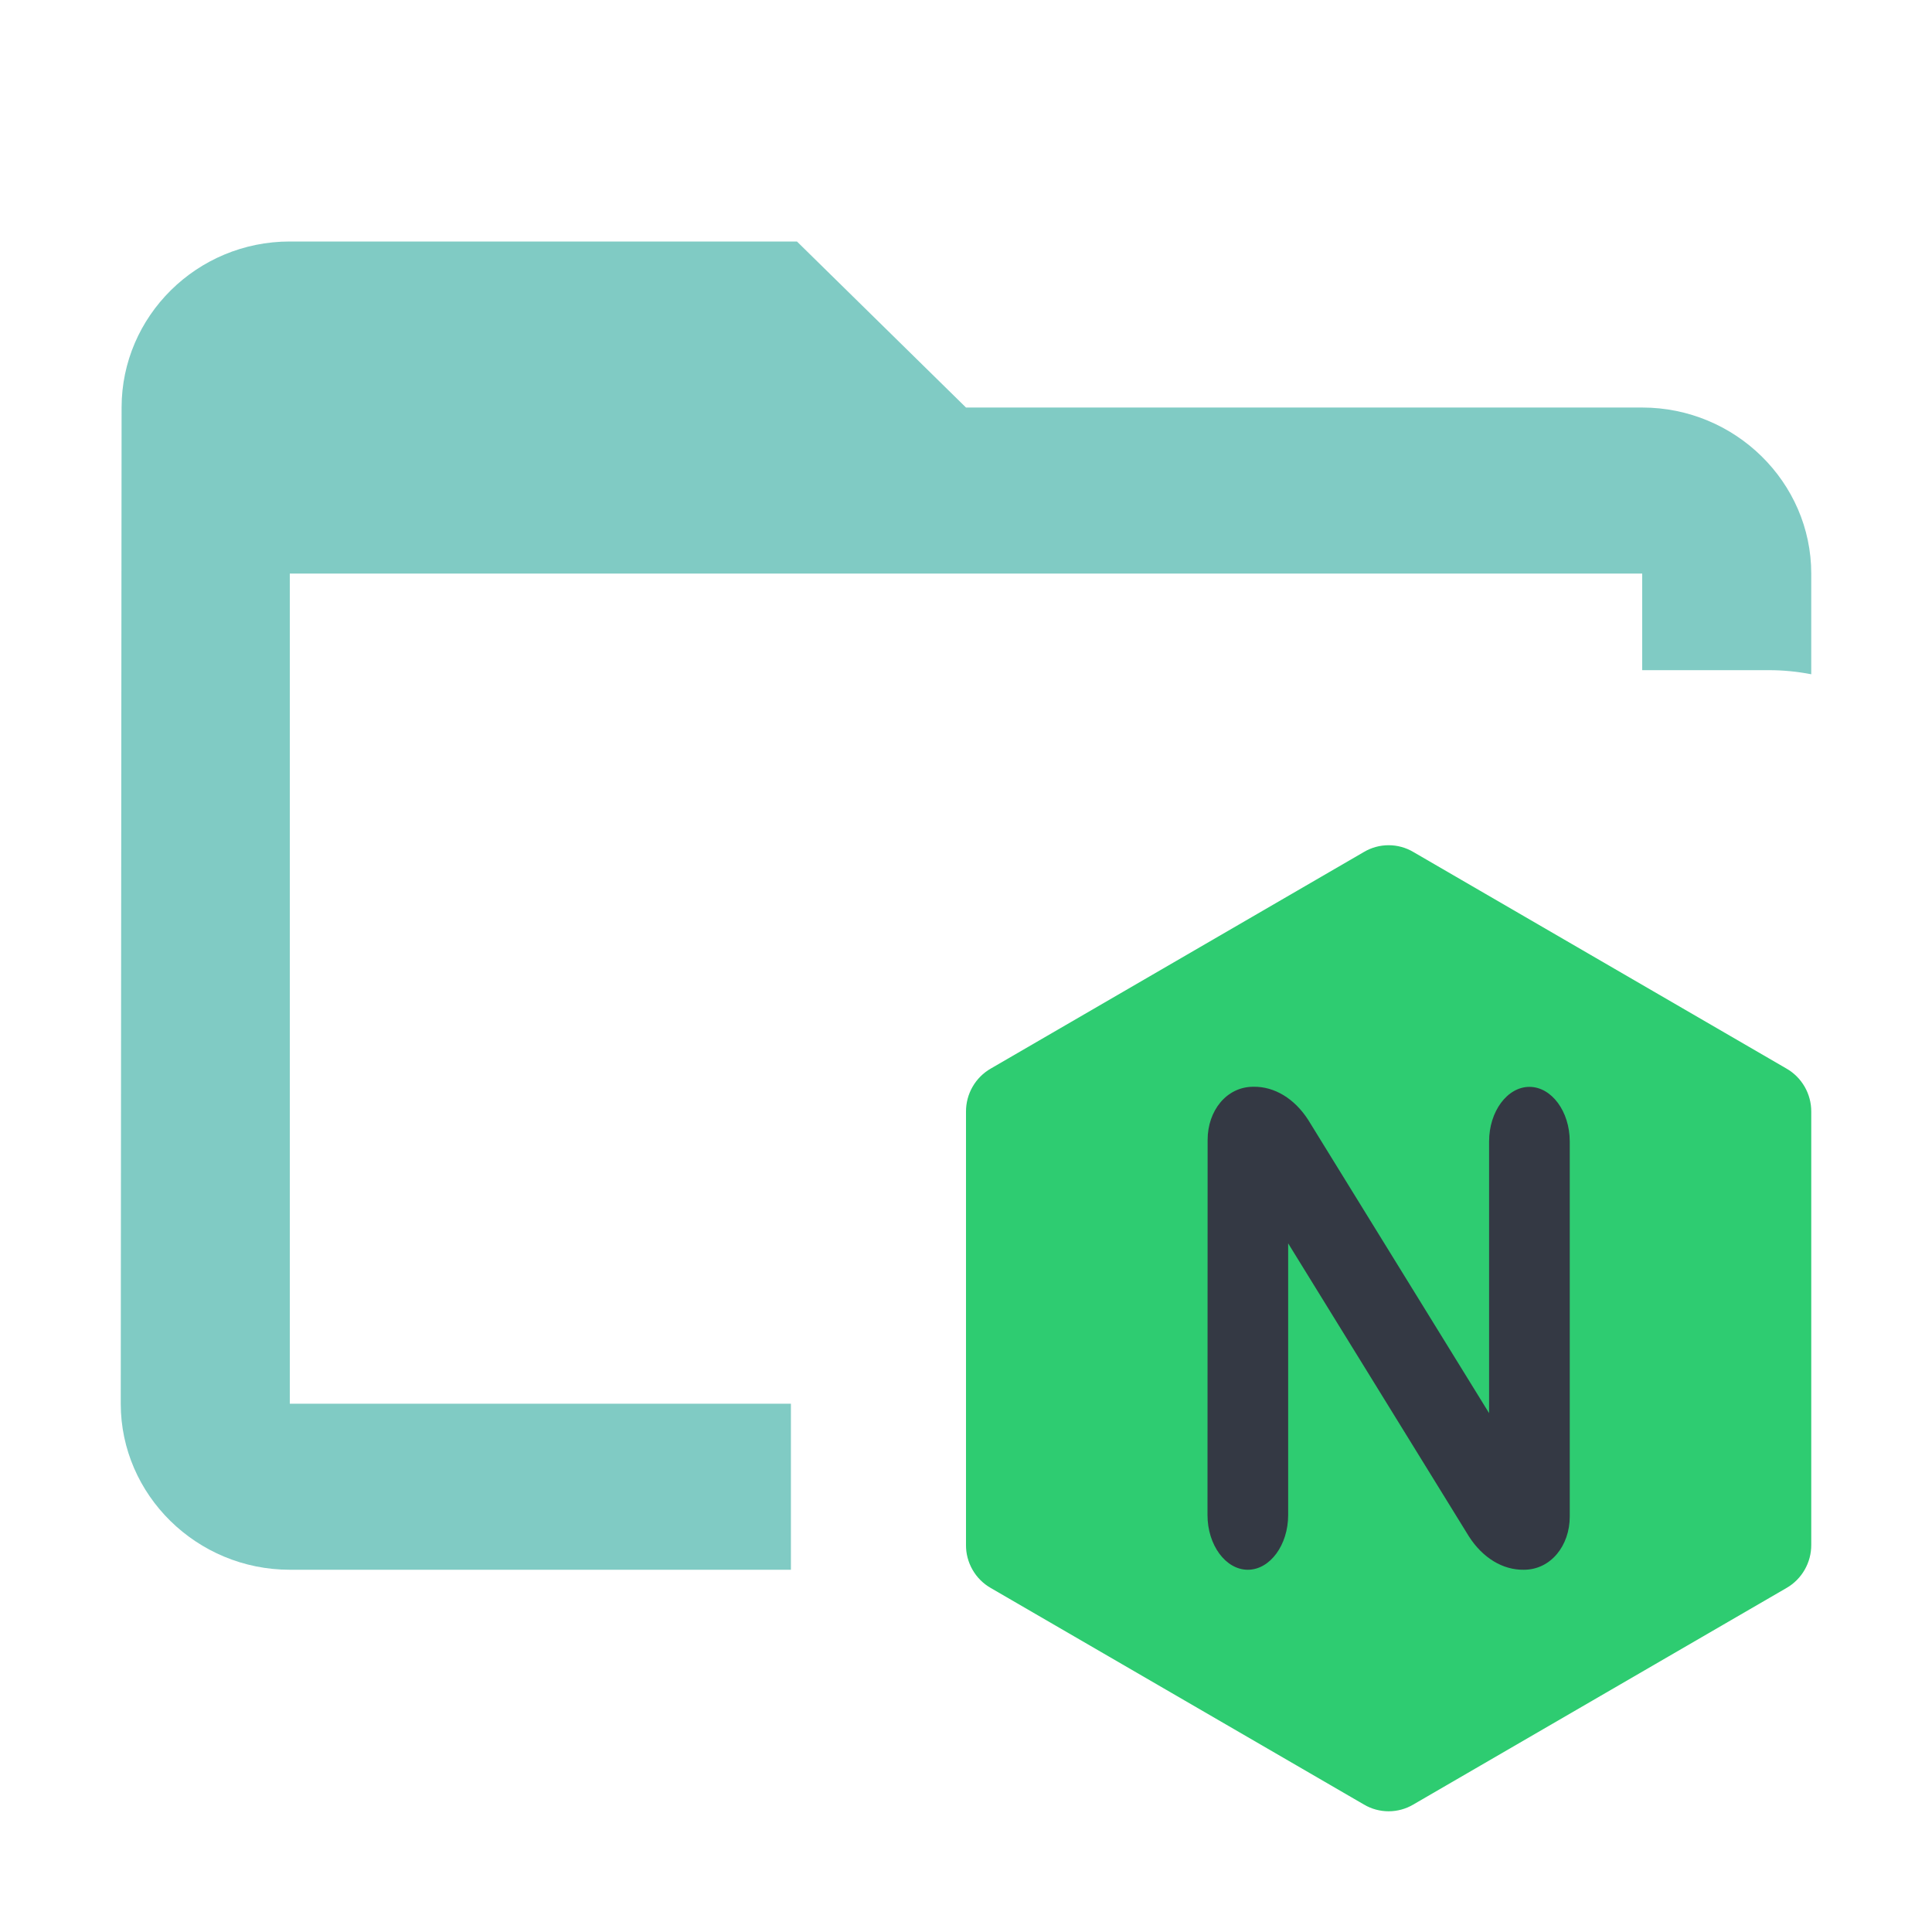 <svg viewBox="0 0 16 16" fill="none" xmlns="http://www.w3.org/2000/svg">
<path fill-rule="evenodd" clip-rule="evenodd" d="M8 3.375H13.6C14.37 3.375 15 3.994 15 4.75V5.584C14.887 5.562 14.77 5.55 14.65 5.55H13.6V4.75H2.4V11.625H6.55V13H2.4C1.63 13 1 12.381 1 11.625L1.007 3.375C1.007 2.619 1.63 2 2.4 2H6.6L8 3.375Z" fill="#80CBC4"/>
<path d="M8.054 13C8.09 13.063 8.142 13.115 8.205 13.151L11.295 14.944H11.295C11.421 15.019 11.579 15.019 11.705 14.944L14.795 13.151C14.922 13.078 15.001 12.941 15 12.793V9.207L15 9.207C15.001 9.059 14.922 8.922 14.794 8.849L11.705 7.056V7.056C11.579 6.981 11.421 6.981 11.295 7.056V7.056L8.206 8.849C8.078 8.922 7.999 9.059 8 9.207L8 9.207V12.793C7.999 12.866 8.018 12.937 8.054 13" fill="#2ECC71"/>
<path d="M10.668 12.547C10.668 12.796 10.517 13 10.334 13C10.151 13 10 12.796 10 12.547L10 12.547L10.001 9.44C10.001 9.199 10.157 9 10.38 9C10.554 8.997 10.721 9.098 10.835 9.276L10.936 9.44L12.332 11.703V9.453H12.332C12.332 9.204 12.483 9.001 12.666 9.001C12.849 9.001 13 9.204 13 9.453H13L13 12.56C13 12.8 12.843 13 12.62 13C12.446 13.003 12.279 12.902 12.165 12.724L10.668 10.297V12.547L10.668 12.547Z" fill="#343944"/>
</svg>
